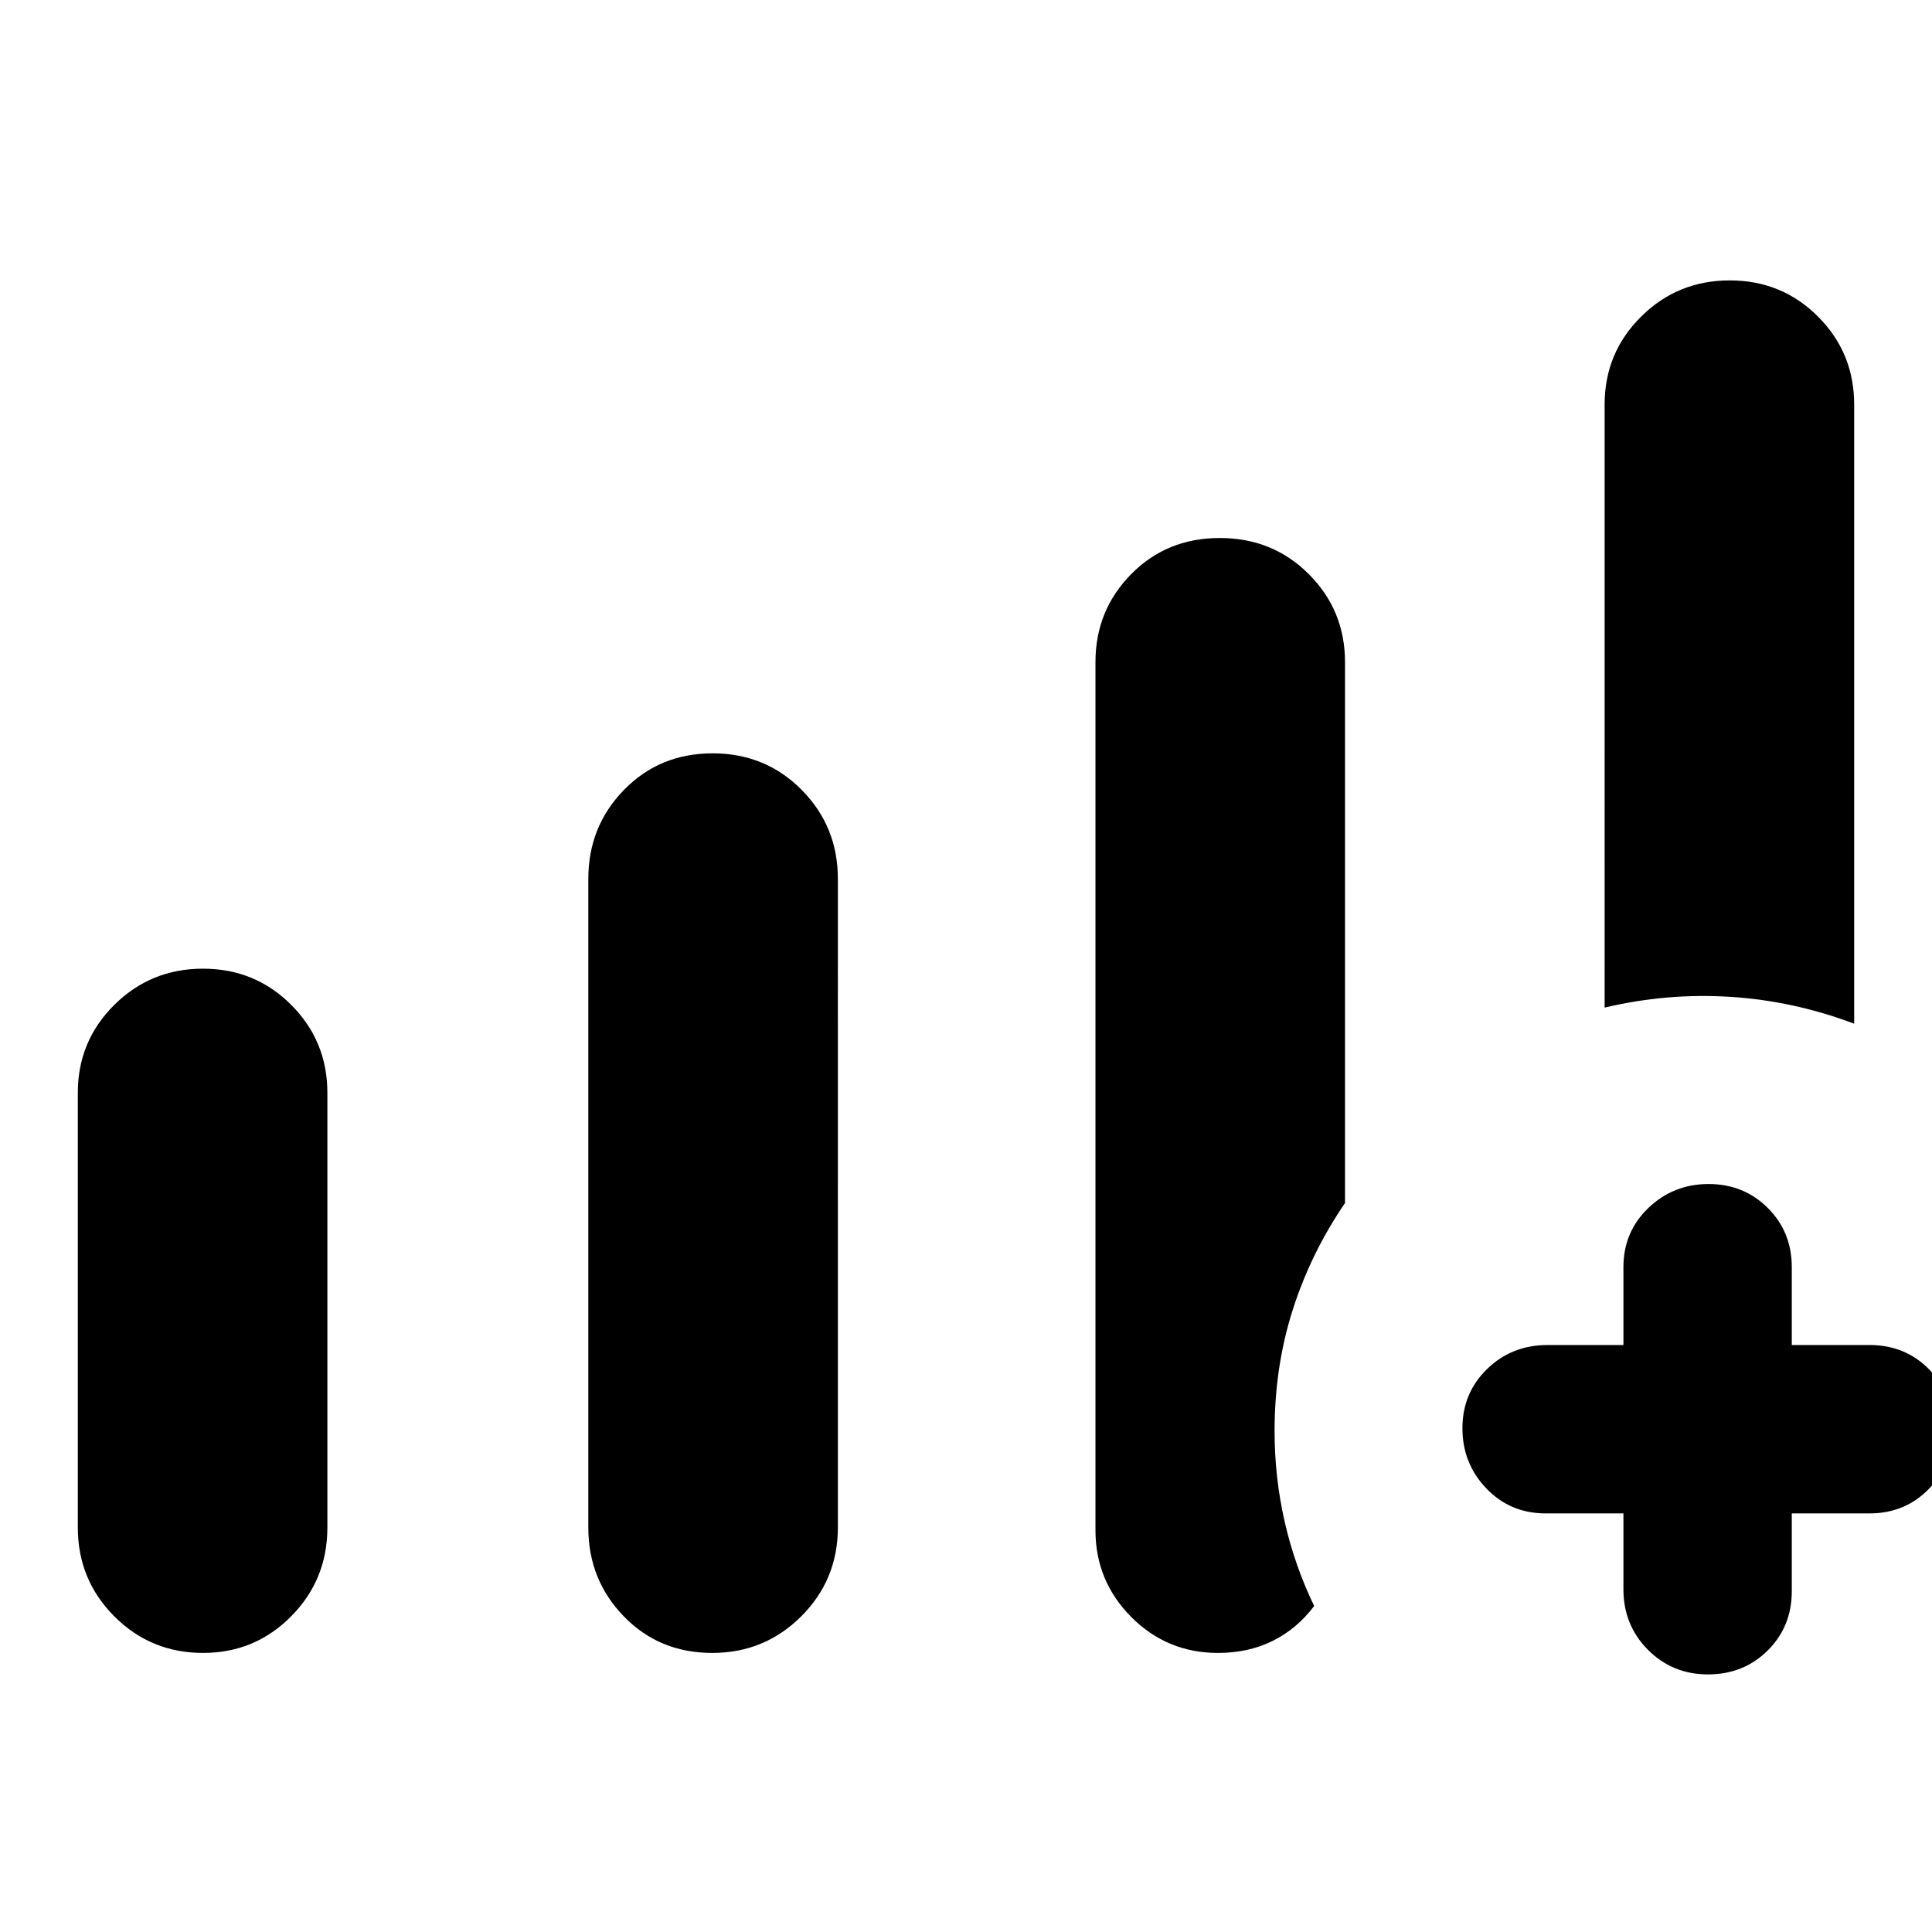<svg xmlns="http://www.w3.org/2000/svg" height="40" viewBox="0 -960 960 960" width="40"><path d="M38.67-201v-216q0-25.69 18.13-43.68 18.14-17.99 44.04-17.99 25.91 0 43.87 17.99 17.96 17.99 17.96 43.68v216q0 25.97-18.01 44.15t-43.74 18.18q-26 0-44.13-18.18Q38.67-175.03 38.67-201Zm253.66 0v-322.33q0-25.98 17.71-44.16 17.7-18.18 44.04-18.18t44.29 18.18q17.96 18.18 17.96 44.16V-201q0 25.97-18.2 44.15t-44.21 18.18q-26.34 0-43.96-18.18-17.63-18.18-17.63-44.15Zm505-258.33V-759q0-25.69 18.14-43.68 18.13-17.99 44.04-17.99t43.86 17.99q17.96 17.99 17.96 43.68v307.67q-30-11.34-61.5-13.34t-62.5 5.34ZM806.67-208H768q-17.57 0-29.45-12.41-11.88-12.4-11.88-29.9t12.25-29.43q12.25-11.93 30.08-11.93h37.67v-38.66q0-17.57 12.4-29.45 12.41-11.89 29.91-11.89 17.49 0 29.42 11.89 11.93 11.88 11.93 29.45v38.66H929q17.57 0 29.45 11.97 11.88 11.98 11.88 29.67 0 17.7-11.88 29.86Q946.57-208 929-208h-38.67v38.67q0 17.56-11.97 29.45Q866.39-128 848.7-128q-17.7 0-29.87-12.25-12.16-12.25-12.16-30.08V-208Zm-262.34 8.33V-631q0-25.69 17.71-43.68 17.7-17.99 44.04-17.99t44.29 17.99q17.96 17.99 17.96 43.68v268.77q-17 24.9-26 53.13-9 28.22-9 60.15 0 23.07 5 45.01Q643.33-182 653-162q-8.49 11.33-20.56 17.33-12.07 6-27.22 6-25.36 0-43.12-17.88-17.77-17.88-17.77-43.12Z"/></svg>
